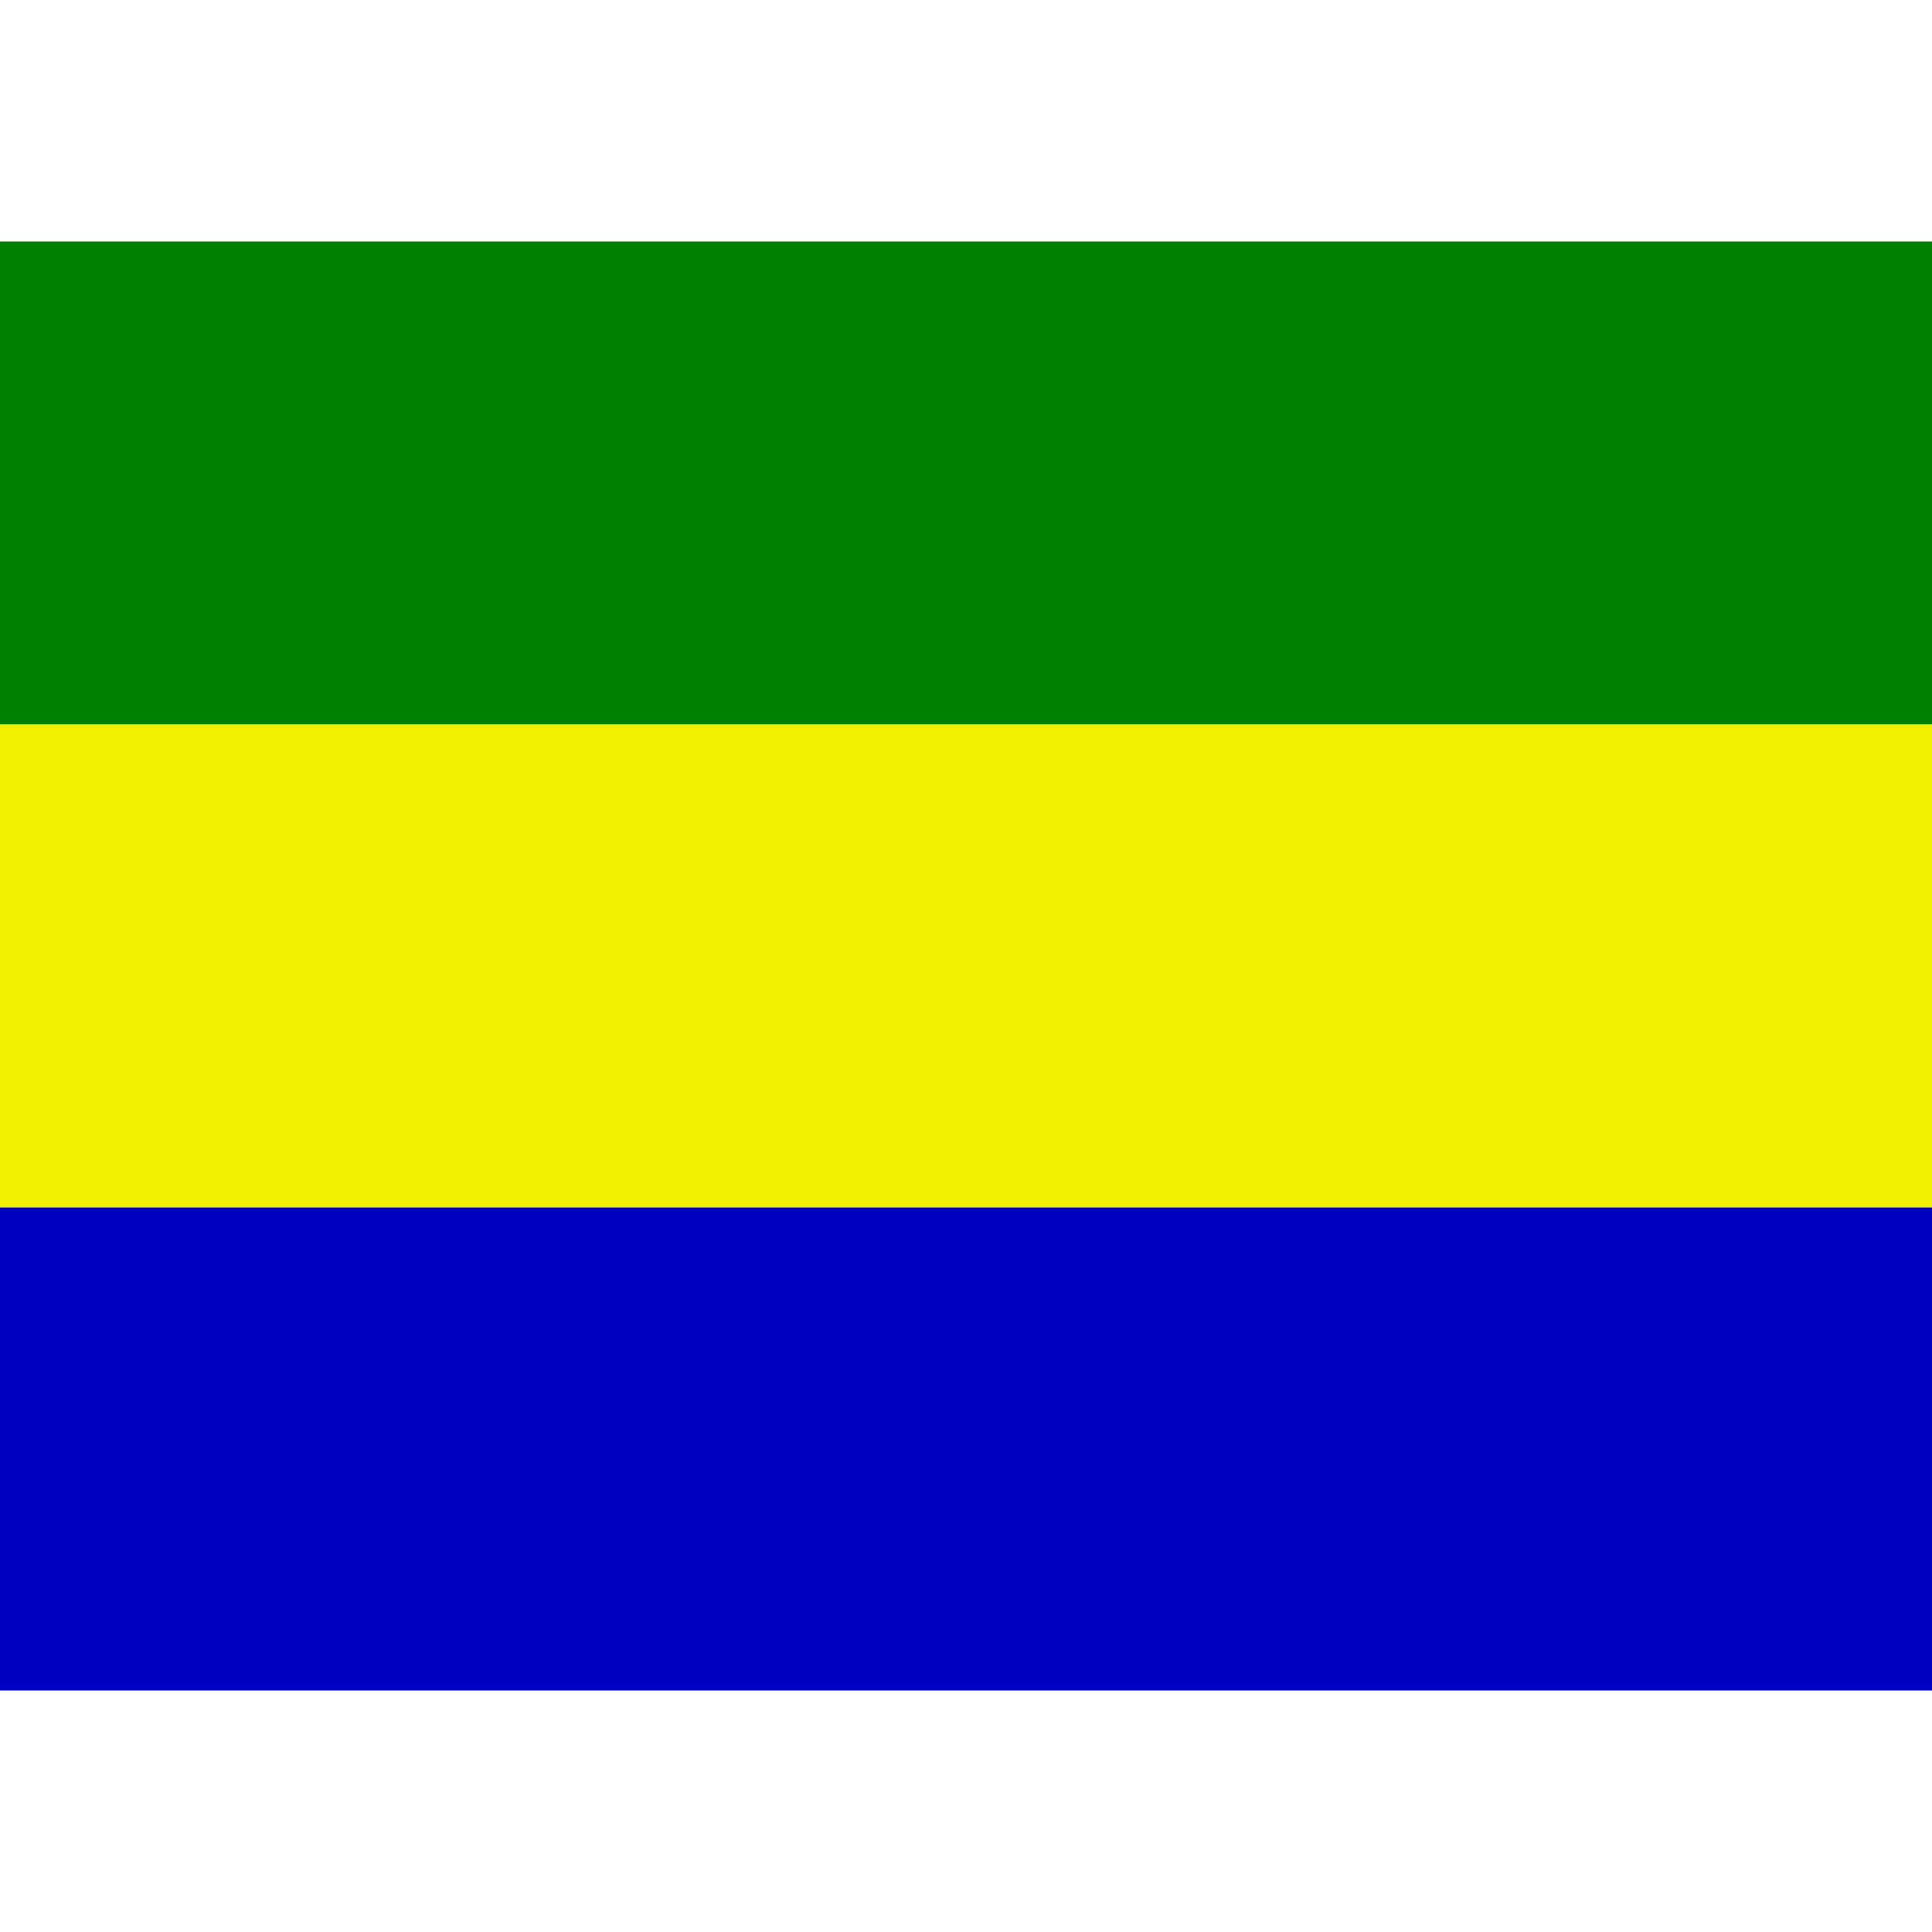 <svg xmlns="http://www.w3.org/2000/svg" viewBox="0 0 8 8"><path d="M0,3L0,1L8,1L8,3" fill="#008000"></path><path d="M0,5L0,3L8,3L8,5" fill="#f0f000"></path><path d="M0,7L0,5L8,5L8,7" fill="#0000c0"></path></svg>